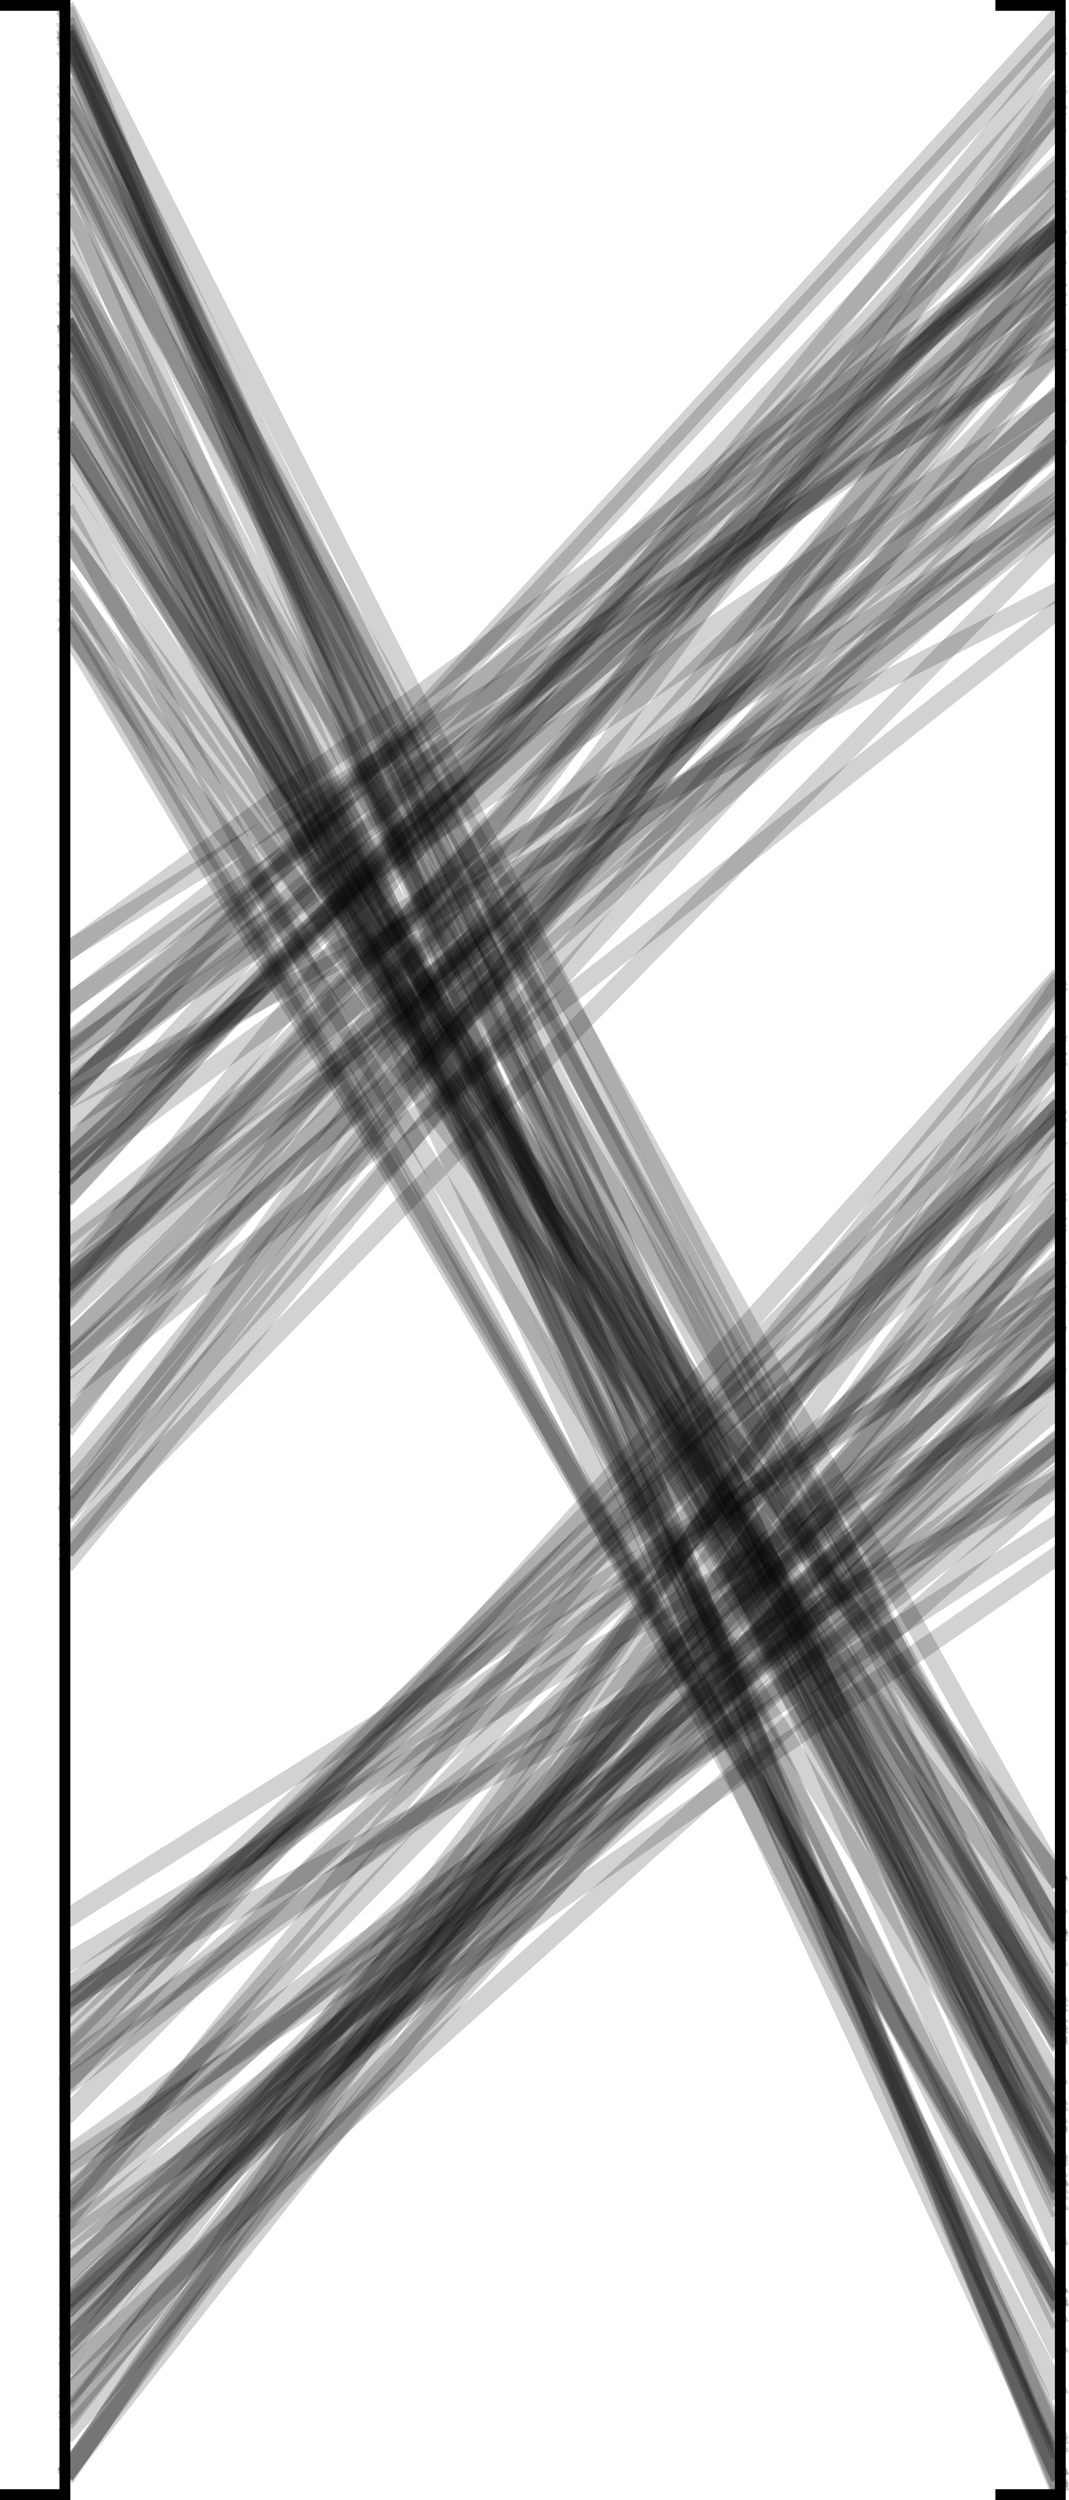 <?xml version="1.0" encoding="UTF-8" standalone="no"?>
<svg
   xmlns:dc="http://purl.org/dc/elements/1.1/"
   xmlns:cc="http://creativecommons.org/ns#"
   xmlns:rdf="http://www.w3.org/1999/02/22-rdf-syntax-ns#"
   xmlns:svg="http://www.w3.org/2000/svg"
   xmlns="http://www.w3.org/2000/svg"
   xmlns:sodipodi="http://sodipodi.sourceforge.net/DTD/sodipodi-0.dtd"
   xmlns:inkscape="http://www.inkscape.org/namespaces/inkscape"
   width="98.802"
   height="231"
   version="1.1"
   id="svg1238"
   sodipodi:docname="transparency2.svg"
   style="shape-rendering:geometricPrecision"
   inkscape:version="0.92.4 5da689c313, 2019-01-14">
  <defs
     id="defs1242" />
  <sodipodi:namedview
     pagecolor="#ffffff"
     bordercolor="#666666"
     borderopacity="1"
     objecttolerance="10"
     gridtolerance="10"
     guidetolerance="10"
     inkscape:pageopacity="0"
     inkscape:pageshadow="2"
     inkscape:window-width="1366"
     inkscape:window-height="745"
     id="namedview1240"
     showgrid="false"
     inkscape:zoom="1.5"
     inkscape:cx="51.603459"
     inkscape:cy="98.837348"
     inkscape:window-x="0"
     inkscape:window-y="359"
     inkscape:window-maximized="1"
     inkscape:current-layer="svg1238" />
  <g
     id="fground2"
     class="foreground"
     transform="translate(-224,0.5)">
    <path
       style="fill:none;stroke:#000000;stroke-width:1.728;stroke-opacity:0.176;shape-rendering:geometricPrecision"
       inkscape:connector-curvature="0"
       id="path604"
       d="M 230,27.913 322,214.355" />
    <path
       style="fill:none;stroke:#000000;stroke-width:1.728;stroke-opacity:0.176;shape-rendering:geometricPrecision"
       inkscape:connector-curvature="0"
       id="path606"
       d="M 230,30.96 322,196.844" />
    <path
       style="fill:none;stroke:#000000;stroke-width:1.728;stroke-opacity:0.176;shape-rendering:geometricPrecision"
       inkscape:connector-curvature="0"
       id="path608"
       d="m 230,38.884 92,149.636" />
    <path
       style="fill:none;stroke:#000000;stroke-width:1.728;stroke-opacity:0.176;shape-rendering:geometricPrecision"
       inkscape:connector-curvature="0"
       id="path610"
       d="M 230,33.004 322,192.404" />
    <path
       style="fill:none;stroke:#000000;stroke-width:1.728;stroke-opacity:0.176;shape-rendering:geometricPrecision"
       inkscape:connector-curvature="0"
       id="path612"
       d="m 230,25.055 92,178.04" />
    <path
       style="fill:none;stroke:#000000;stroke-width:1.728;stroke-opacity:0.176;shape-rendering:geometricPrecision"
       inkscape:connector-curvature="0"
       id="path614"
       d="M 230,35.205 322,199.574" />
    <path
       style="fill:none;stroke:#000000;stroke-width:1.728;stroke-opacity:0.176;shape-rendering:geometricPrecision"
       inkscape:connector-curvature="0"
       id="path616"
       d="M 230,22.036 322,225.137" />
    <path
       style="fill:none;stroke:#000000;stroke-width:1.728;stroke-opacity:0.176;shape-rendering:geometricPrecision"
       inkscape:connector-curvature="0"
       id="path618"
       d="M 230,0.37 322,229.899" />
    <path
       style="fill:none;stroke:#000000;stroke-width:1.728;stroke-opacity:0.176;shape-rendering:geometricPrecision"
       inkscape:connector-curvature="0"
       id="path620"
       d="M 230,2.008 322,207.245" />
    <path
       style="fill:none;stroke:#000000;stroke-width:1.728;stroke-opacity:0.176;shape-rendering:geometricPrecision"
       inkscape:connector-curvature="0"
       id="path622"
       d="M 230,44.693 322,185.773" />
    <path
       style="fill:none;stroke:#000000;stroke-width:1.728;stroke-opacity:0.176;shape-rendering:geometricPrecision"
       inkscape:connector-curvature="0"
       id="path624"
       d="M 230,2.598 322,201.716" />
    <path
       style="fill:none;stroke:#000000;stroke-width:1.728;stroke-opacity:0.176;shape-rendering:geometricPrecision"
       inkscape:connector-curvature="0"
       id="path626"
       d="M 230,27.118 322,194.35" />
    <path
       style="fill:none;stroke:#000000;stroke-width:1.728;stroke-opacity:0.176;shape-rendering:geometricPrecision"
       inkscape:connector-curvature="0"
       id="path628"
       d="M 230,48.621 322,188.262" />
    <path
       style="fill:none;stroke:#000000;stroke-width:1.728;stroke-opacity:0.176;shape-rendering:geometricPrecision"
       inkscape:connector-curvature="0"
       id="path630"
       d="m 230,32.844 92,180.094" />
    <path
       style="fill:none;stroke:#000000;stroke-width:1.728;stroke-opacity:0.176;shape-rendering:geometricPrecision"
       inkscape:connector-curvature="0"
       id="path632"
       d="M 230,29.182 322,199.255" />
    <path
       style="fill:none;stroke:#000000;stroke-width:1.728;stroke-opacity:0.176;shape-rendering:geometricPrecision"
       inkscape:connector-curvature="0"
       id="path634"
       d="M 230,4 322,212.795" />
    <path
       style="fill:none;stroke:#000000;stroke-width:1.728;stroke-opacity:0.176;shape-rendering:geometricPrecision"
       inkscape:connector-curvature="0"
       id="path636"
       d="M 230,57.26 322,211.74" />
    <path
       style="fill:none;stroke:#000000;stroke-width:1.728;stroke-opacity:0.176;shape-rendering:geometricPrecision"
       inkscape:connector-curvature="0"
       id="path638"
       d="M 230,48.965 322,173.507" />
    <path
       style="fill:none;stroke:#000000;stroke-width:1.728;stroke-opacity:0.176;shape-rendering:geometricPrecision"
       inkscape:connector-curvature="0"
       id="path640"
       d="M 230,52.611 322,201.031" />
    <path
       style="fill:none;stroke:#000000;stroke-width:1.728;stroke-opacity:0.176;shape-rendering:geometricPrecision"
       inkscape:connector-curvature="0"
       id="path642"
       d="M 230,2.566 322,229.581" />
    <path
       style="fill:none;stroke:#000000;stroke-width:1.728;stroke-opacity:0.176;shape-rendering:geometricPrecision"
       inkscape:connector-curvature="0"
       id="path644"
       d="M 230,29.256 322,196.04" />
    <path
       style="fill:none;stroke:#000000;stroke-width:1.728;stroke-opacity:0.176;shape-rendering:geometricPrecision"
       inkscape:connector-curvature="0"
       id="path646"
       d="M 230,46.505 322,220.952" />
    <path
       style="fill:none;stroke:#000000;stroke-width:1.728;stroke-opacity:0.176;shape-rendering:geometricPrecision"
       inkscape:connector-curvature="0"
       id="path648"
       d="M 230,3.15 322,188.737" />
    <path
       style="fill:none;stroke:#000000;stroke-width:1.728;stroke-opacity:0.176;shape-rendering:geometricPrecision"
       inkscape:connector-curvature="0"
       id="path650"
       d="M 230,8.758 322,173.632" />
    <path
       style="fill:none;stroke:#000000;stroke-width:1.728;stroke-opacity:0.176;shape-rendering:geometricPrecision"
       inkscape:connector-curvature="0"
       id="path652"
       d="m 230,18.747 92,176.145" />
    <path
       style="fill:none;stroke:#000000;stroke-width:1.728;stroke-opacity:0.176;shape-rendering:geometricPrecision"
       inkscape:connector-curvature="0"
       id="path654"
       d="M 230,29.21 322,217.174" />
    <path
       style="fill:none;stroke:#000000;stroke-width:1.728;stroke-opacity:0.176;shape-rendering:geometricPrecision"
       inkscape:connector-curvature="0"
       id="path656"
       d="M 230,13.902 322,226.364" />
    <path
       style="fill:none;stroke:#000000;stroke-width:1.728;stroke-opacity:0.176;shape-rendering:geometricPrecision"
       inkscape:connector-curvature="0"
       id="path658"
       d="M 230,7.065 322,184.815" />
    <path
       style="fill:none;stroke:#000000;stroke-width:1.728;stroke-opacity:0.176;shape-rendering:geometricPrecision"
       inkscape:connector-curvature="0"
       id="path660"
       d="M 230,24.439 322,178.522" />
    <path
       style="fill:none;stroke:#000000;stroke-width:1.728;stroke-opacity:0.176;shape-rendering:geometricPrecision"
       inkscape:connector-curvature="0"
       id="path662"
       d="M 230,0.077 322,181.468" />
    <path
       style="fill:none;stroke:#000000;stroke-width:1.728;stroke-opacity:0.176;shape-rendering:geometricPrecision"
       inkscape:connector-curvature="0"
       id="path664"
       d="M 230,39.475 322,196.603" />
    <path
       style="fill:none;stroke:#000000;stroke-width:1.728;stroke-opacity:0.176;shape-rendering:geometricPrecision"
       inkscape:connector-curvature="0"
       id="path666"
       d="M 230,56.999 322,179.277" />
    <path
       style="fill:none;stroke:#000000;stroke-width:1.728;stroke-opacity:0.176;shape-rendering:geometricPrecision"
       inkscape:connector-curvature="0"
       id="path668"
       d="M 230,7.769 322,202.491" />
    <path
       style="fill:none;stroke:#000000;stroke-width:1.728;stroke-opacity:0.176;shape-rendering:geometricPrecision"
       inkscape:connector-curvature="0"
       id="path670"
       d="M 230,23.441 322,187.725" />
    <path
       style="fill:none;stroke:#000000;stroke-width:1.728;stroke-opacity:0.176;shape-rendering:geometricPrecision"
       inkscape:connector-curvature="0"
       id="path672"
       d="M 230,13.053 322,187.349" />
    <path
       style="fill:none;stroke:#000000;stroke-width:1.728;stroke-opacity:0.176;shape-rendering:geometricPrecision"
       inkscape:connector-curvature="0"
       id="path674"
       d="M 230,11.682 322,204.031" />
    <path
       style="fill:none;stroke:#000000;stroke-width:1.728;stroke-opacity:0.176;shape-rendering:geometricPrecision"
       inkscape:connector-curvature="0"
       id="path676"
       d="M 230,53.322 322,173.556" />
    <path
       style="fill:none;stroke:#000000;stroke-width:1.728;stroke-opacity:0.176;shape-rendering:geometricPrecision"
       inkscape:connector-curvature="0"
       id="path678"
       d="M 230,1.356 322,229.319" />
    <path
       style="fill:none;stroke:#000000;stroke-width:1.728;stroke-opacity:0.176;shape-rendering:geometricPrecision"
       inkscape:connector-curvature="0"
       id="path680"
       d="M 230,24.569 322,225.614" />
    <path
       style="fill:none;stroke:#000000;stroke-width:1.728;stroke-opacity:0.176;shape-rendering:geometricPrecision"
       inkscape:connector-curvature="0"
       id="path682"
       d="M 230,9.995 322,178.796" />
    <path
       style="fill:none;stroke:#000000;stroke-width:1.728;stroke-opacity:0.176;shape-rendering:geometricPrecision"
       inkscape:connector-curvature="0"
       id="path684"
       d="M 230,36.025 322,185.324" />
    <path
       style="fill:none;stroke:#000000;stroke-width:1.728;stroke-opacity:0.176;shape-rendering:geometricPrecision"
       inkscape:connector-curvature="0"
       id="path686"
       d="M 230,17.058 322,228.438" />
    <path
       style="fill:none;stroke:#000000;stroke-width:1.728;stroke-opacity:0.176;shape-rendering:geometricPrecision"
       inkscape:connector-curvature="0"
       id="path688"
       d="M 230,2.183 322,201.866" />
    <path
       style="fill:none;stroke:#000000;stroke-width:1.728;stroke-opacity:0.176;shape-rendering:geometricPrecision"
       inkscape:connector-curvature="0"
       id="path690"
       d="M 230,41.84 322,176.653" />
    <path
       style="fill:none;stroke:#000000;stroke-width:1.728;stroke-opacity:0.176;shape-rendering:geometricPrecision"
       inkscape:connector-curvature="0"
       id="path692"
       d="M 230,56.263 322,211.682" />
    <path
       style="fill:none;stroke:#000000;stroke-width:1.728;stroke-opacity:0.176;shape-rendering:geometricPrecision"
       inkscape:connector-curvature="0"
       id="path694"
       d="M 230,38.989 322,186.774" />
    <path
       style="fill:none;stroke:#000000;stroke-width:1.728;stroke-opacity:0.176;shape-rendering:geometricPrecision"
       inkscape:connector-curvature="0"
       id="path696"
       d="M 230,38.664 322,199.98" />
    <path
       style="fill:none;stroke:#000000;stroke-width:1.728;stroke-opacity:0.176;shape-rendering:geometricPrecision"
       inkscape:connector-curvature="0"
       id="path698"
       d="M 230,54.49 322,212.531" />
    <path
       style="fill:none;stroke:#000000;stroke-width:1.728;stroke-opacity:0.176;shape-rendering:geometricPrecision"
       inkscape:connector-curvature="0"
       id="path700"
       d="M 230,14.395 322,178.545" />
    <path
       style="fill:none;stroke:#000000;stroke-width:1.728;stroke-opacity:0.176;shape-rendering:geometricPrecision"
       inkscape:connector-curvature="0"
       id="path702"
       d="M 230,29.645 322,228.482" />
    <path
       style="fill:none;stroke:#000000;stroke-width:1.728;stroke-opacity:0.176;shape-rendering:geometricPrecision"
       inkscape:connector-curvature="0"
       id="path704"
       d="M 230,117.679 322,44.059" />
    <path
       style="fill:none;stroke:#000000;stroke-width:1.728;stroke-opacity:0.176;shape-rendering:geometricPrecision"
       inkscape:connector-curvature="0"
       id="path706"
       d="M 230,101.122 322,2.441" />
    <path
       style="fill:none;stroke:#000000;stroke-width:1.728;stroke-opacity:0.176;shape-rendering:geometricPrecision"
       inkscape:connector-curvature="0"
       id="path708"
       d="M 230,106.019 322,6.921" />
    <path
       style="fill:none;stroke:#000000;stroke-width:1.728;stroke-opacity:0.176;shape-rendering:geometricPrecision"
       inkscape:connector-curvature="0"
       id="path710"
       d="m 230,87.586 92,-67.184" />
    <path
       style="fill:none;stroke:#000000;stroke-width:1.728;stroke-opacity:0.176;shape-rendering:geometricPrecision"
       inkscape:connector-curvature="0"
       id="path712"
       d="M 230,107.074 322,24.588" />
    <path
       style="fill:none;stroke:#000000;stroke-width:1.728;stroke-opacity:0.176;shape-rendering:geometricPrecision"
       inkscape:connector-curvature="0"
       id="path714"
       d="M 230,119.643 322,16.644" />
    <path
       style="fill:none;stroke:#000000;stroke-width:1.728;stroke-opacity:0.176;shape-rendering:geometricPrecision"
       inkscape:connector-curvature="0"
       id="path716"
       d="M 230,110.226 322,10.988" />
    <path
       style="fill:none;stroke:#000000;stroke-width:1.728;stroke-opacity:0.176;shape-rendering:geometricPrecision"
       inkscape:connector-curvature="0"
       id="path718"
       d="M 230,100.144 322,27.59" />
    <path
       style="fill:none;stroke:#000000;stroke-width:1.728;stroke-opacity:0.176;shape-rendering:geometricPrecision"
       inkscape:connector-curvature="0"
       id="path720"
       d="M 230,87.496 322,31.273" />
    <path
       style="fill:none;stroke:#000000;stroke-width:1.728;stroke-opacity:0.176;shape-rendering:geometricPrecision"
       inkscape:connector-curvature="0"
       id="path722"
       d="M 230,96.031 322,20.838" />
    <path
       style="fill:none;stroke:#000000;stroke-width:1.728;stroke-opacity:0.176;shape-rendering:geometricPrecision"
       inkscape:connector-curvature="0"
       id="path724"
       d="M 230,108.391 322,14.44" />
    <path
       style="fill:none;stroke:#000000;stroke-width:1.728;stroke-opacity:0.176;shape-rendering:geometricPrecision"
       inkscape:connector-curvature="0"
       id="path726"
       d="M 230,144.13 322,31.268" />
    <path
       style="fill:none;stroke:#000000;stroke-width:1.728;stroke-opacity:0.176;shape-rendering:geometricPrecision"
       inkscape:connector-curvature="0"
       id="path728"
       d="M 230,113.898 322,40.376" />
    <path
       style="fill:none;stroke:#000000;stroke-width:1.728;stroke-opacity:0.176;shape-rendering:geometricPrecision"
       inkscape:connector-curvature="0"
       id="path730"
       d="M 230,131.659 322,7.419" />
    <path
       style="fill:none;stroke:#000000;stroke-width:1.728;stroke-opacity:0.176;shape-rendering:geometricPrecision"
       inkscape:connector-curvature="0"
       id="path732"
       d="M 230,123.765 322,35.823" />
    <path
       style="fill:none;stroke:#000000;stroke-width:1.728;stroke-opacity:0.176;shape-rendering:geometricPrecision"
       inkscape:connector-curvature="0"
       id="path734"
       d="M 230,96.357 322,14.974" />
    <path
       style="fill:none;stroke:#000000;stroke-width:1.728;stroke-opacity:0.176;shape-rendering:geometricPrecision"
       inkscape:connector-curvature="0"
       id="path736"
       d="M 230,128.211 322,55.652" />
    <path
       style="fill:none;stroke:#000000;stroke-width:1.728;stroke-opacity:0.176;shape-rendering:geometricPrecision"
       inkscape:connector-curvature="0"
       id="path738"
       d="M 230,118.618 322,28.347" />
    <path
       style="fill:none;stroke:#000000;stroke-width:1.728;stroke-opacity:0.176;shape-rendering:geometricPrecision"
       inkscape:connector-curvature="0"
       id="path740"
       d="M 230,98.734 322,38.362" />
    <path
       style="fill:none;stroke:#000000;stroke-width:1.728;stroke-opacity:0.176;shape-rendering:geometricPrecision"
       inkscape:connector-curvature="0"
       id="path742"
       d="M 230,101.231 322,54.052" />
    <path
       style="fill:none;stroke:#000000;stroke-width:1.728;stroke-opacity:0.176;shape-rendering:geometricPrecision"
       inkscape:connector-curvature="0"
       id="path744"
       d="M 230,142.855 322,20.397" />
    <path
       style="fill:none;stroke:#000000;stroke-width:1.728;stroke-opacity:0.176;shape-rendering:geometricPrecision"
       inkscape:connector-curvature="0"
       id="path746"
       d="M 230,108.135 322,40.744" />
    <path
       style="fill:none;stroke:#000000;stroke-width:1.728;stroke-opacity:0.176;shape-rendering:geometricPrecision"
       inkscape:connector-curvature="0"
       id="path748"
       d="M 230,121.041 322,35.917" />
    <path
       style="fill:none;stroke:#000000;stroke-width:1.728;stroke-opacity:0.176;shape-rendering:geometricPrecision"
       inkscape:connector-curvature="0"
       id="path750"
       d="M 230,97.218 322,25.213" />
    <path
       style="fill:none;stroke:#000000;stroke-width:1.728;stroke-opacity:0.176;shape-rendering:geometricPrecision"
       inkscape:connector-curvature="0"
       id="path752"
       d="M 230,110.346 322,9.482" />
    <path
       style="fill:none;stroke:#000000;stroke-width:1.728;stroke-opacity:0.176;shape-rendering:geometricPrecision"
       inkscape:connector-curvature="0"
       id="path754"
       d="M 230,107.162 322,20.11" />
    <path
       style="fill:none;stroke:#000000;stroke-width:1.728;stroke-opacity:0.176;shape-rendering:geometricPrecision"
       inkscape:connector-curvature="0"
       id="path756"
       d="M 230,130.942 322,23.237" />
    <path
       style="fill:none;stroke:#000000;stroke-width:1.728;stroke-opacity:0.176;shape-rendering:geometricPrecision"
       inkscape:connector-curvature="0"
       id="path758"
       d="M 230,142.743 322,48.826" />
    <path
       style="fill:none;stroke:#000000;stroke-width:1.728;stroke-opacity:0.176;shape-rendering:geometricPrecision"
       inkscape:connector-curvature="0"
       id="path760"
       d="M 230,103.205 322,45.686" />
    <path
       style="fill:none;stroke:#000000;stroke-width:1.728;stroke-opacity:0.176;shape-rendering:geometricPrecision"
       inkscape:connector-curvature="0"
       id="path762"
       d="M 230,139.619 322,39.691" />
    <path
       style="fill:none;stroke:#000000;stroke-width:1.728;stroke-opacity:0.176;shape-rendering:geometricPrecision"
       inkscape:connector-curvature="0"
       id="path764"
       d="M 230,125.453 322,46.391" />
    <path
       style="fill:none;stroke:#000000;stroke-width:1.728;stroke-opacity:0.176;shape-rendering:geometricPrecision"
       inkscape:connector-curvature="0"
       id="path766"
       d="M 230,125.414 322,39.776" />
    <path
       style="fill:none;stroke:#000000;stroke-width:1.728;stroke-opacity:0.176;shape-rendering:geometricPrecision"
       inkscape:connector-curvature="0"
       id="path768"
       d="M 230,123.805 322,31.897" />
    <path
       style="fill:none;stroke:#000000;stroke-width:1.728;stroke-opacity:0.176;shape-rendering:geometricPrecision"
       inkscape:connector-curvature="0"
       id="path770"
       d="M 230,105.512 322,22.98" />
    <path
       style="fill:none;stroke:#000000;stroke-width:1.728;stroke-opacity:0.176;shape-rendering:geometricPrecision"
       inkscape:connector-curvature="0"
       id="path772"
       d="M 230,137.58 322,27.098" />
    <path
       style="fill:none;stroke:#000000;stroke-width:1.728;stroke-opacity:0.176;shape-rendering:geometricPrecision"
       inkscape:connector-curvature="0"
       id="path774"
       d="M 230,108.394 322,18.975" />
    <path
       style="fill:none;stroke:#000000;stroke-width:1.728;stroke-opacity:0.176;shape-rendering:geometricPrecision"
       inkscape:connector-curvature="0"
       id="path776"
       d="M 230,139.412 322,8.87" />
    <path
       style="fill:none;stroke:#000000;stroke-width:1.728;stroke-opacity:0.176;shape-rendering:geometricPrecision"
       inkscape:connector-curvature="0"
       id="path778"
       d="M 230,118.308 322,3.888" />
    <path
       style="fill:none;stroke:#000000;stroke-width:1.728;stroke-opacity:0.176;shape-rendering:geometricPrecision"
       inkscape:connector-curvature="0"
       id="path780"
       d="M 230,139.275 322,26.146" />
    <path
       style="fill:none;stroke:#000000;stroke-width:1.728;stroke-opacity:0.176;shape-rendering:geometricPrecision"
       inkscape:connector-curvature="0"
       id="path782"
       d="M 230,100.544 322,20.288" />
    <path
       style="fill:none;stroke:#000000;stroke-width:1.728;stroke-opacity:0.176;shape-rendering:geometricPrecision"
       inkscape:connector-curvature="0"
       id="path784"
       d="M 230,119.921 322,17.278" />
    <path
       style="fill:none;stroke:#000000;stroke-width:1.728;stroke-opacity:0.176;shape-rendering:geometricPrecision"
       inkscape:connector-curvature="0"
       id="path786"
       d="M 230,117.101 322,21.448" />
    <path
       style="fill:none;stroke:#000000;stroke-width:1.728;stroke-opacity:0.176;shape-rendering:geometricPrecision"
       inkscape:connector-curvature="0"
       id="path788"
       d="M 230,92.526 322,20.401" />
    <path
       style="fill:none;stroke:#000000;stroke-width:1.728;stroke-opacity:0.176;shape-rendering:geometricPrecision"
       inkscape:connector-curvature="0"
       id="path790"
       d="M 230,126.308 322,43.487" />
    <path
       style="fill:none;stroke:#000000;stroke-width:1.728;stroke-opacity:0.176;shape-rendering:geometricPrecision"
       inkscape:connector-curvature="0"
       id="path792"
       d="M 230,118.087 322,47.34" />
    <path
       style="fill:none;stroke:#000000;stroke-width:1.728;stroke-opacity:0.176;shape-rendering:geometricPrecision"
       inkscape:connector-curvature="0"
       id="path794"
       d="M 230,136.167 322,25.285" />
    <path
       style="fill:none;stroke:#000000;stroke-width:1.728;stroke-opacity:0.176;shape-rendering:geometricPrecision"
       inkscape:connector-curvature="0"
       id="path796"
       d="M 230,115.11 322,45.999" />
    <path
       style="fill:none;stroke:#000000;stroke-width:1.728;stroke-opacity:0.176;shape-rendering:geometricPrecision"
       inkscape:connector-curvature="0"
       id="path798"
       d="M 230,96.786 322,36.183" />
    <path
       style="fill:none;stroke:#000000;stroke-width:1.728;stroke-opacity:0.176;shape-rendering:geometricPrecision"
       inkscape:connector-curvature="0"
       id="path800"
       d="M 230,101.095 322,0.831" />
    <path
       style="fill:none;stroke:#000000;stroke-width:1.728;stroke-opacity:0.176;shape-rendering:geometricPrecision"
       inkscape:connector-curvature="0"
       id="path802"
       d="M 230,92.339 322,30.345" />
    <path
       style="fill:none;stroke:#000000;stroke-width:1.728;stroke-opacity:0.176;shape-rendering:geometricPrecision"
       inkscape:connector-curvature="0"
       id="path804"
       d="m 230,183.265 92,-67.033" />
    <path
       style="fill:none;stroke:#000000;stroke-width:1.728;stroke-opacity:0.176;shape-rendering:geometricPrecision"
       inkscape:connector-curvature="0"
       id="path806"
       d="m 230,209.961 92,-90.617" />
    <path
       style="fill:none;stroke:#000000;stroke-width:1.728;stroke-opacity:0.176;shape-rendering:geometricPrecision"
       inkscape:connector-curvature="0"
       id="path808"
       d="m 230,176.886 92,-57.814" />
    <path
       style="fill:none;stroke:#000000;stroke-width:1.728;stroke-opacity:0.176;shape-rendering:geometricPrecision"
       inkscape:connector-curvature="0"
       id="path810"
       d="m 230,191.871 92,-79.607" />
    <path
       style="fill:none;stroke:#000000;stroke-width:1.728;stroke-opacity:0.176;shape-rendering:geometricPrecision"
       inkscape:connector-curvature="0"
       id="path812"
       d="m 230,189.08 92,-87.38" />
    <path
       style="fill:none;stroke:#000000;stroke-width:1.728;stroke-opacity:0.176;shape-rendering:geometricPrecision"
       inkscape:connector-curvature="0"
       id="path814"
       d="m 230,208.437 92,-79.036" />
    <path
       style="fill:none;stroke:#000000;stroke-width:1.728;stroke-opacity:0.176;shape-rendering:geometricPrecision"
       inkscape:connector-curvature="0"
       id="path816"
       d="M 230,205.882 322,135.46" />
    <path
       style="fill:none;stroke:#000000;stroke-width:1.728;stroke-opacity:0.176;shape-rendering:geometricPrecision"
       inkscape:connector-curvature="0"
       id="path818"
       d="M 230,188.207 322,95.054" />
    <path
       style="fill:none;stroke:#000000;stroke-width:1.728;stroke-opacity:0.176;shape-rendering:geometricPrecision"
       inkscape:connector-curvature="0"
       id="path820"
       d="M 230,189.508 322,96.814" />
    <path
       style="fill:none;stroke:#000000;stroke-width:1.728;stroke-opacity:0.176;shape-rendering:geometricPrecision"
       inkscape:connector-curvature="0"
       id="path822"
       d="M 230,192.167 322,89.633" />
    <path
       style="fill:none;stroke:#000000;stroke-width:1.728;stroke-opacity:0.176;shape-rendering:geometricPrecision"
       inkscape:connector-curvature="0"
       id="path824"
       d="M 230,224.586 322,121.632" />
    <path
       style="fill:none;stroke:#000000;stroke-width:1.728;stroke-opacity:0.176;shape-rendering:geometricPrecision"
       inkscape:connector-curvature="0"
       id="path826"
       d="m 230,199.644 92,-59.507" />
    <path
       style="fill:none;stroke:#000000;stroke-width:1.728;stroke-opacity:0.176;shape-rendering:geometricPrecision"
       inkscape:connector-curvature="0"
       id="path828"
       d="m 230,214.073 92,-87.068" />
    <path
       style="fill:none;stroke:#000000;stroke-width:1.728;stroke-opacity:0.176;shape-rendering:geometricPrecision"
       inkscape:connector-curvature="0"
       id="path830"
       d="M 230,216.827 322,112.134" />
    <path
       style="fill:none;stroke:#000000;stroke-width:1.728;stroke-opacity:0.176;shape-rendering:geometricPrecision"
       inkscape:connector-curvature="0"
       id="path832"
       d="m 230,216.218 92,-94.696" />
    <path
       style="fill:none;stroke:#000000;stroke-width:1.728;stroke-opacity:0.176;shape-rendering:geometricPrecision"
       inkscape:connector-curvature="0"
       id="path834"
       d="M 230,222.994 322,109.8" />
    <path
       style="fill:none;stroke:#000000;stroke-width:1.728;stroke-opacity:0.176;shape-rendering:geometricPrecision"
       inkscape:connector-curvature="0"
       id="path836"
       d="M 230,203.131 322,101.567" />
    <path
       style="fill:none;stroke:#000000;stroke-width:1.728;stroke-opacity:0.176;shape-rendering:geometricPrecision"
       inkscape:connector-curvature="0"
       id="path838"
       d="m 230,190.295 92,-64.151" />
    <path
       style="fill:none;stroke:#000000;stroke-width:1.728;stroke-opacity:0.176;shape-rendering:geometricPrecision"
       inkscape:connector-curvature="0"
       id="path840"
       d="m 230,212.973 92,-79.997" />
    <path
       style="fill:none;stroke:#000000;stroke-width:1.728;stroke-opacity:0.176;shape-rendering:geometricPrecision"
       inkscape:connector-curvature="0"
       id="path842"
       d="M 230,228.474 322,90.382" />
    <path
       style="fill:none;stroke:#000000;stroke-width:1.728;stroke-opacity:0.176;shape-rendering:geometricPrecision"
       inkscape:connector-curvature="0"
       id="path844"
       d="m 230,218.798 92,-82.374" />
    <path
       style="fill:none;stroke:#000000;stroke-width:1.728;stroke-opacity:0.176;shape-rendering:geometricPrecision"
       inkscape:connector-curvature="0"
       id="path846"
       d="m 230,216.143 92,-94.348" />
    <path
       style="fill:none;stroke:#000000;stroke-width:1.728;stroke-opacity:0.176;shape-rendering:geometricPrecision"
       inkscape:connector-curvature="0"
       id="path848"
       d="M 230,215.26 322,115.616" />
    <path
       style="fill:none;stroke:#000000;stroke-width:1.728;stroke-opacity:0.176;shape-rendering:geometricPrecision"
       inkscape:connector-curvature="0"
       id="path850"
       d="M 230,228.172 322,111.543" />
    <path
       style="fill:none;stroke:#000000;stroke-width:1.728;stroke-opacity:0.176;shape-rendering:geometricPrecision"
       inkscape:connector-curvature="0"
       id="path852"
       d="M 230,195.114 322,101.722" />
    <path
       style="fill:none;stroke:#000000;stroke-width:1.728;stroke-opacity:0.176;shape-rendering:geometricPrecision"
       inkscape:connector-curvature="0"
       id="path854"
       d="m 230,192.356 92,-71.461" />
    <path
       style="fill:none;stroke:#000000;stroke-width:1.728;stroke-opacity:0.176;shape-rendering:geometricPrecision"
       inkscape:connector-curvature="0"
       id="path856"
       d="M 230,218.409 322,96.319" />
    <path
       style="fill:none;stroke:#000000;stroke-width:1.728;stroke-opacity:0.176;shape-rendering:geometricPrecision"
       inkscape:connector-curvature="0"
       id="path858"
       d="m 230,184.283 92,-48.25" />
    <path
       style="fill:none;stroke:#000000;stroke-width:1.728;stroke-opacity:0.176;shape-rendering:geometricPrecision"
       inkscape:connector-curvature="0"
       id="path860"
       d="m 230,212.223 92,-79.948" />
    <path
       style="fill:none;stroke:#000000;stroke-width:1.728;stroke-opacity:0.176;shape-rendering:geometricPrecision"
       inkscape:connector-curvature="0"
       id="path862"
       d="M 230,228.135 322,102.455" />
    <path
       style="fill:none;stroke:#000000;stroke-width:1.728;stroke-opacity:0.176;shape-rendering:geometricPrecision"
       inkscape:connector-curvature="0"
       id="path864"
       d="M 230,200.863 322,133.168" />
    <path
       style="fill:none;stroke:#000000;stroke-width:1.728;stroke-opacity:0.176;shape-rendering:geometricPrecision"
       inkscape:connector-curvature="0"
       id="path866"
       d="m 230,204.919 92,-85.877" />
    <path
       style="fill:none;stroke:#000000;stroke-width:1.728;stroke-opacity:0.176;shape-rendering:geometricPrecision"
       inkscape:connector-curvature="0"
       id="path868"
       d="M 230,209.816 322,125.561" />
    <path
       style="fill:none;stroke:#000000;stroke-width:1.728;stroke-opacity:0.176;shape-rendering:geometricPrecision"
       inkscape:connector-curvature="0"
       id="path870"
       d="m 230,185.257 92,-84.378" />
    <path
       style="fill:none;stroke:#000000;stroke-width:1.728;stroke-opacity:0.176;shape-rendering:geometricPrecision"
       inkscape:connector-curvature="0"
       id="path872"
       d="m 230,184.477 92,-67.255" />
    <path
       style="fill:none;stroke:#000000;stroke-width:1.728;stroke-opacity:0.176;shape-rendering:geometricPrecision"
       inkscape:connector-curvature="0"
       id="path874"
       d="M 230,198.904 322,132.468" />
    <path
       style="fill:none;stroke:#000000;stroke-width:1.728;stroke-opacity:0.176;shape-rendering:geometricPrecision"
       inkscape:connector-curvature="0"
       id="path876"
       d="M 230,228.241 322,97.278" />
    <path
       style="fill:none;stroke:#000000;stroke-width:1.728;stroke-opacity:0.176;shape-rendering:geometricPrecision"
       inkscape:connector-curvature="0"
       id="path878"
       d="M 230,221.464 322,94.788" />
    <path
       style="fill:none;stroke:#000000;stroke-width:1.728;stroke-opacity:0.176;shape-rendering:geometricPrecision"
       inkscape:connector-curvature="0"
       id="path880"
       d="m 230,202.735 92,-93.463" />
    <path
       style="fill:none;stroke:#000000;stroke-width:1.728;stroke-opacity:0.176;shape-rendering:geometricPrecision"
       inkscape:connector-curvature="0"
       id="path882"
       d="M 230,181.004 322,126.568" />
    <path
       style="fill:none;stroke:#000000;stroke-width:1.728;stroke-opacity:0.176;shape-rendering:geometricPrecision"
       inkscape:connector-curvature="0"
       id="path884"
       d="m 230,206.743 92,-63.709" />
    <path
       style="fill:none;stroke:#000000;stroke-width:1.728;stroke-opacity:0.176;shape-rendering:geometricPrecision"
       inkscape:connector-curvature="0"
       id="path886"
       d="M 230,204.798 322,89.928" />
    <path
       style="fill:none;stroke:#000000;stroke-width:1.728;stroke-opacity:0.176;shape-rendering:geometricPrecision"
       inkscape:connector-curvature="0"
       id="path888"
       d="M 230,223.402 322,104.597" />
    <path
       style="fill:none;stroke:#000000;stroke-width:1.728;stroke-opacity:0.176;shape-rendering:geometricPrecision"
       inkscape:connector-curvature="0"
       id="path890"
       d="M 230,221.024 322,125.374" />
    <path
       style="fill:none;stroke:#000000;stroke-width:1.728;stroke-opacity:0.176;shape-rendering:geometricPrecision"
       inkscape:connector-curvature="0"
       id="path892"
       d="M 230,213.045 322,112.595" />
    <path
       style="fill:none;stroke:#000000;stroke-width:1.728;stroke-opacity:0.176;shape-rendering:geometricPrecision"
       inkscape:connector-curvature="0"
       id="path894"
       d="m 230,212.163 92,-88.727" />
    <path
       style="fill:none;stroke:#000000;stroke-width:1.728;stroke-opacity:0.176;shape-rendering:geometricPrecision"
       inkscape:connector-curvature="0"
       id="path896"
       d="M 230,203.39 322,125.675" />
    <path
       style="fill:none;stroke:#000000;stroke-width:1.728;stroke-opacity:0.176;shape-rendering:geometricPrecision"
       inkscape:connector-curvature="0"
       id="path898"
       d="m 230,185.081 92,-77.783" />
    <path
       style="fill:none;stroke:#000000;stroke-width:1.728;stroke-opacity:0.176;shape-rendering:geometricPrecision"
       inkscape:connector-curvature="0"
       id="path900"
       d="m 230,212.638 92,-94.841" />
    <path
       style="fill:none;stroke:#000000;stroke-width:1.728;stroke-opacity:0.176;shape-rendering:geometricPrecision"
       inkscape:connector-curvature="0"
       id="path902"
       d="m 230,186.166 92,-83.161" />
  </g>
  <g
     id="g1222"
     transform="translate(6,0.5)"
     class="dimension">
    <g
       id="g1220"
       class="axis">
      <path
         style="fill:none;stroke:#000000;shape-rendering:geometricPrecision"
         inkscape:connector-curvature="0"
         id="path1218"
         d="M -6,0 H 0 V 230 H -6"
         class="domain" />
    </g>
  </g>
  <g
     id="g1228"
     transform="translate(98,0.5)"
     class="dimension">
    <g
       id="g1226"
       class="axis">
      <path
         style="fill:none;stroke:#000000;shape-rendering:geometricPrecision"
         inkscape:connector-curvature="0"
         id="path1224"
         d="M -6,0 H 0 V 230 H -6"
         class="domain" />
    </g>
  </g>
</svg>
